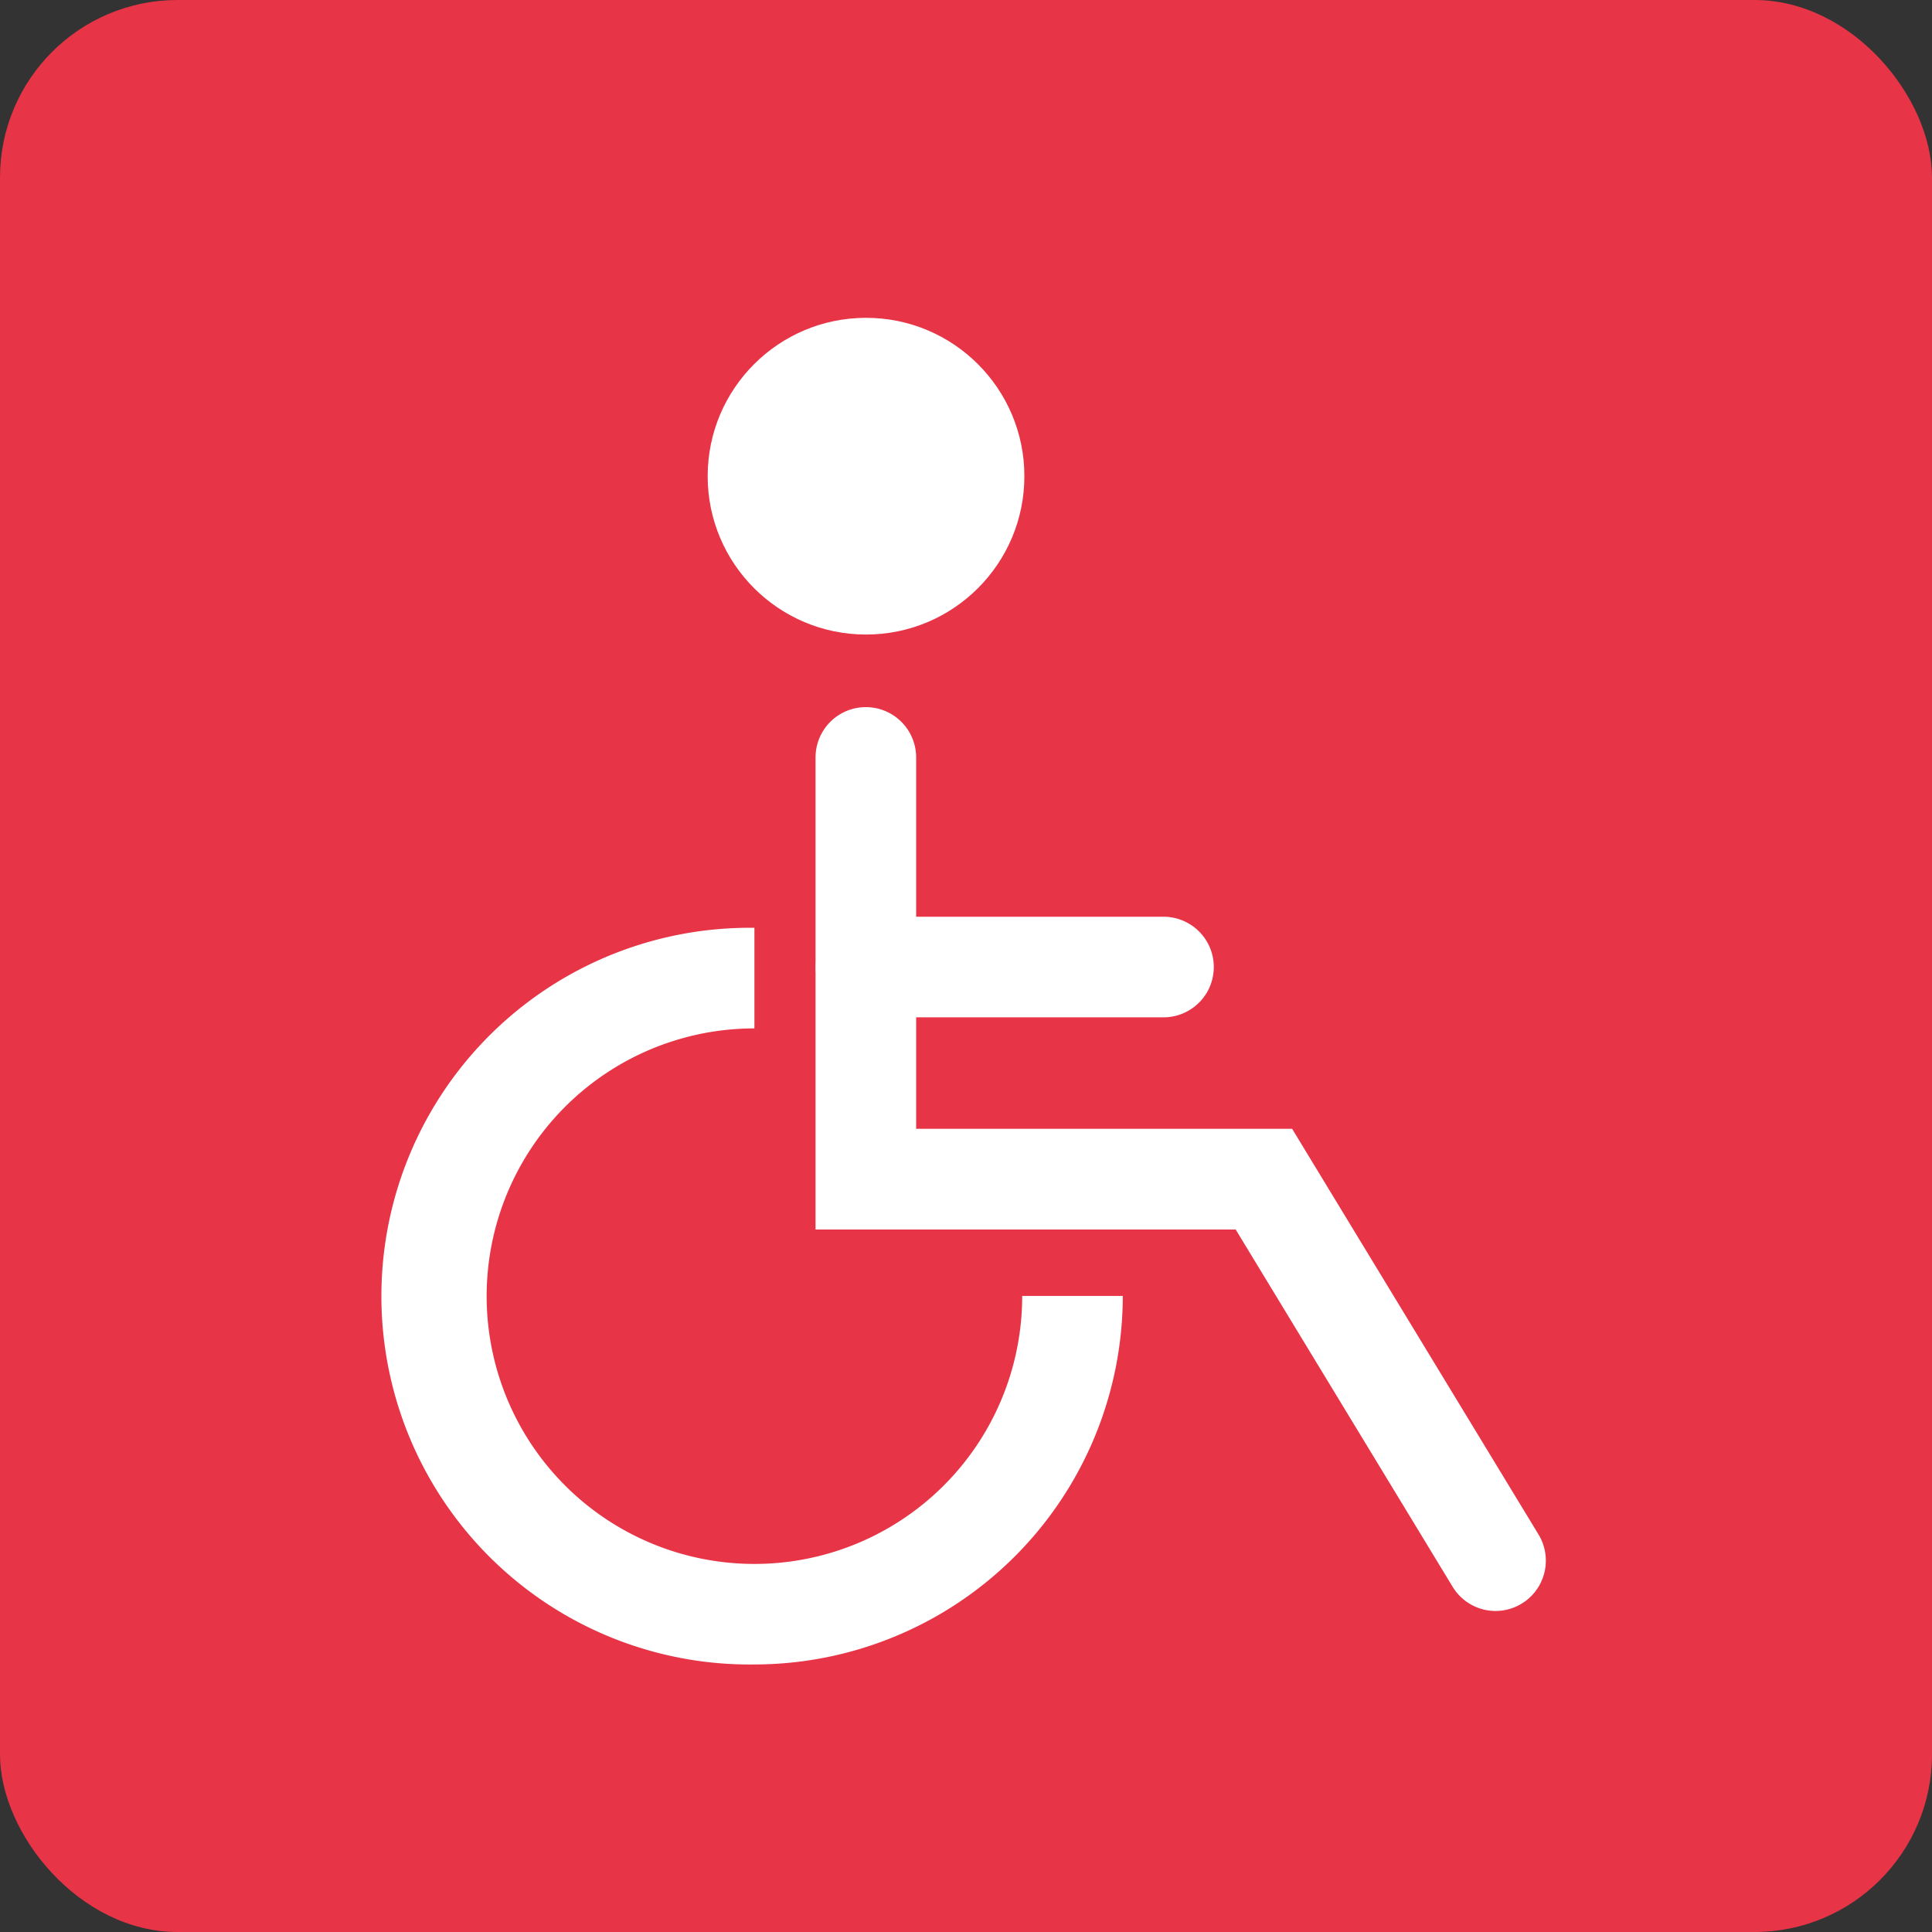 <svg xmlns="http://www.w3.org/2000/svg" viewBox="0 0 326.49 326.49"><rect x="0" y="0" width="326.49" height="326.49" fill="#333333" stroke="none"/><defs><style>.cls-1{fill:#e73446;}.cls-2{fill:#fff;}</style></defs><g id="BARRIEREFREIHEIT"><g id="_BG-5" data-name="_BG"><rect class="cls-1" width="326.49" height="326.49" rx="30"/></g><path class="cls-2" d="M252.75,272.24a8.5,8.5,0,0,1-7.27-4.09l-36.66-60.37h-71V128a8.5,8.5,0,0,1,17,0v62.76h63.54L260,259.32a8.51,8.51,0,0,1-7.26,12.92Z"/><path class="cls-2" d="M127.49,281.28a62.25,62.25,0,1,1,0-124.49v17A45.25,45.25,0,1,0,172.74,219h17A62.32,62.32,0,0,1,127.49,281.28Z"/><circle class="cls-2" cx="146.35" cy="80.47" r="26.76"/><path class="cls-2" d="M196.62,171.92H146.35a8.5,8.5,0,0,1,0-17h50.27a8.5,8.5,0,0,1,0,17Z"/></g></svg>